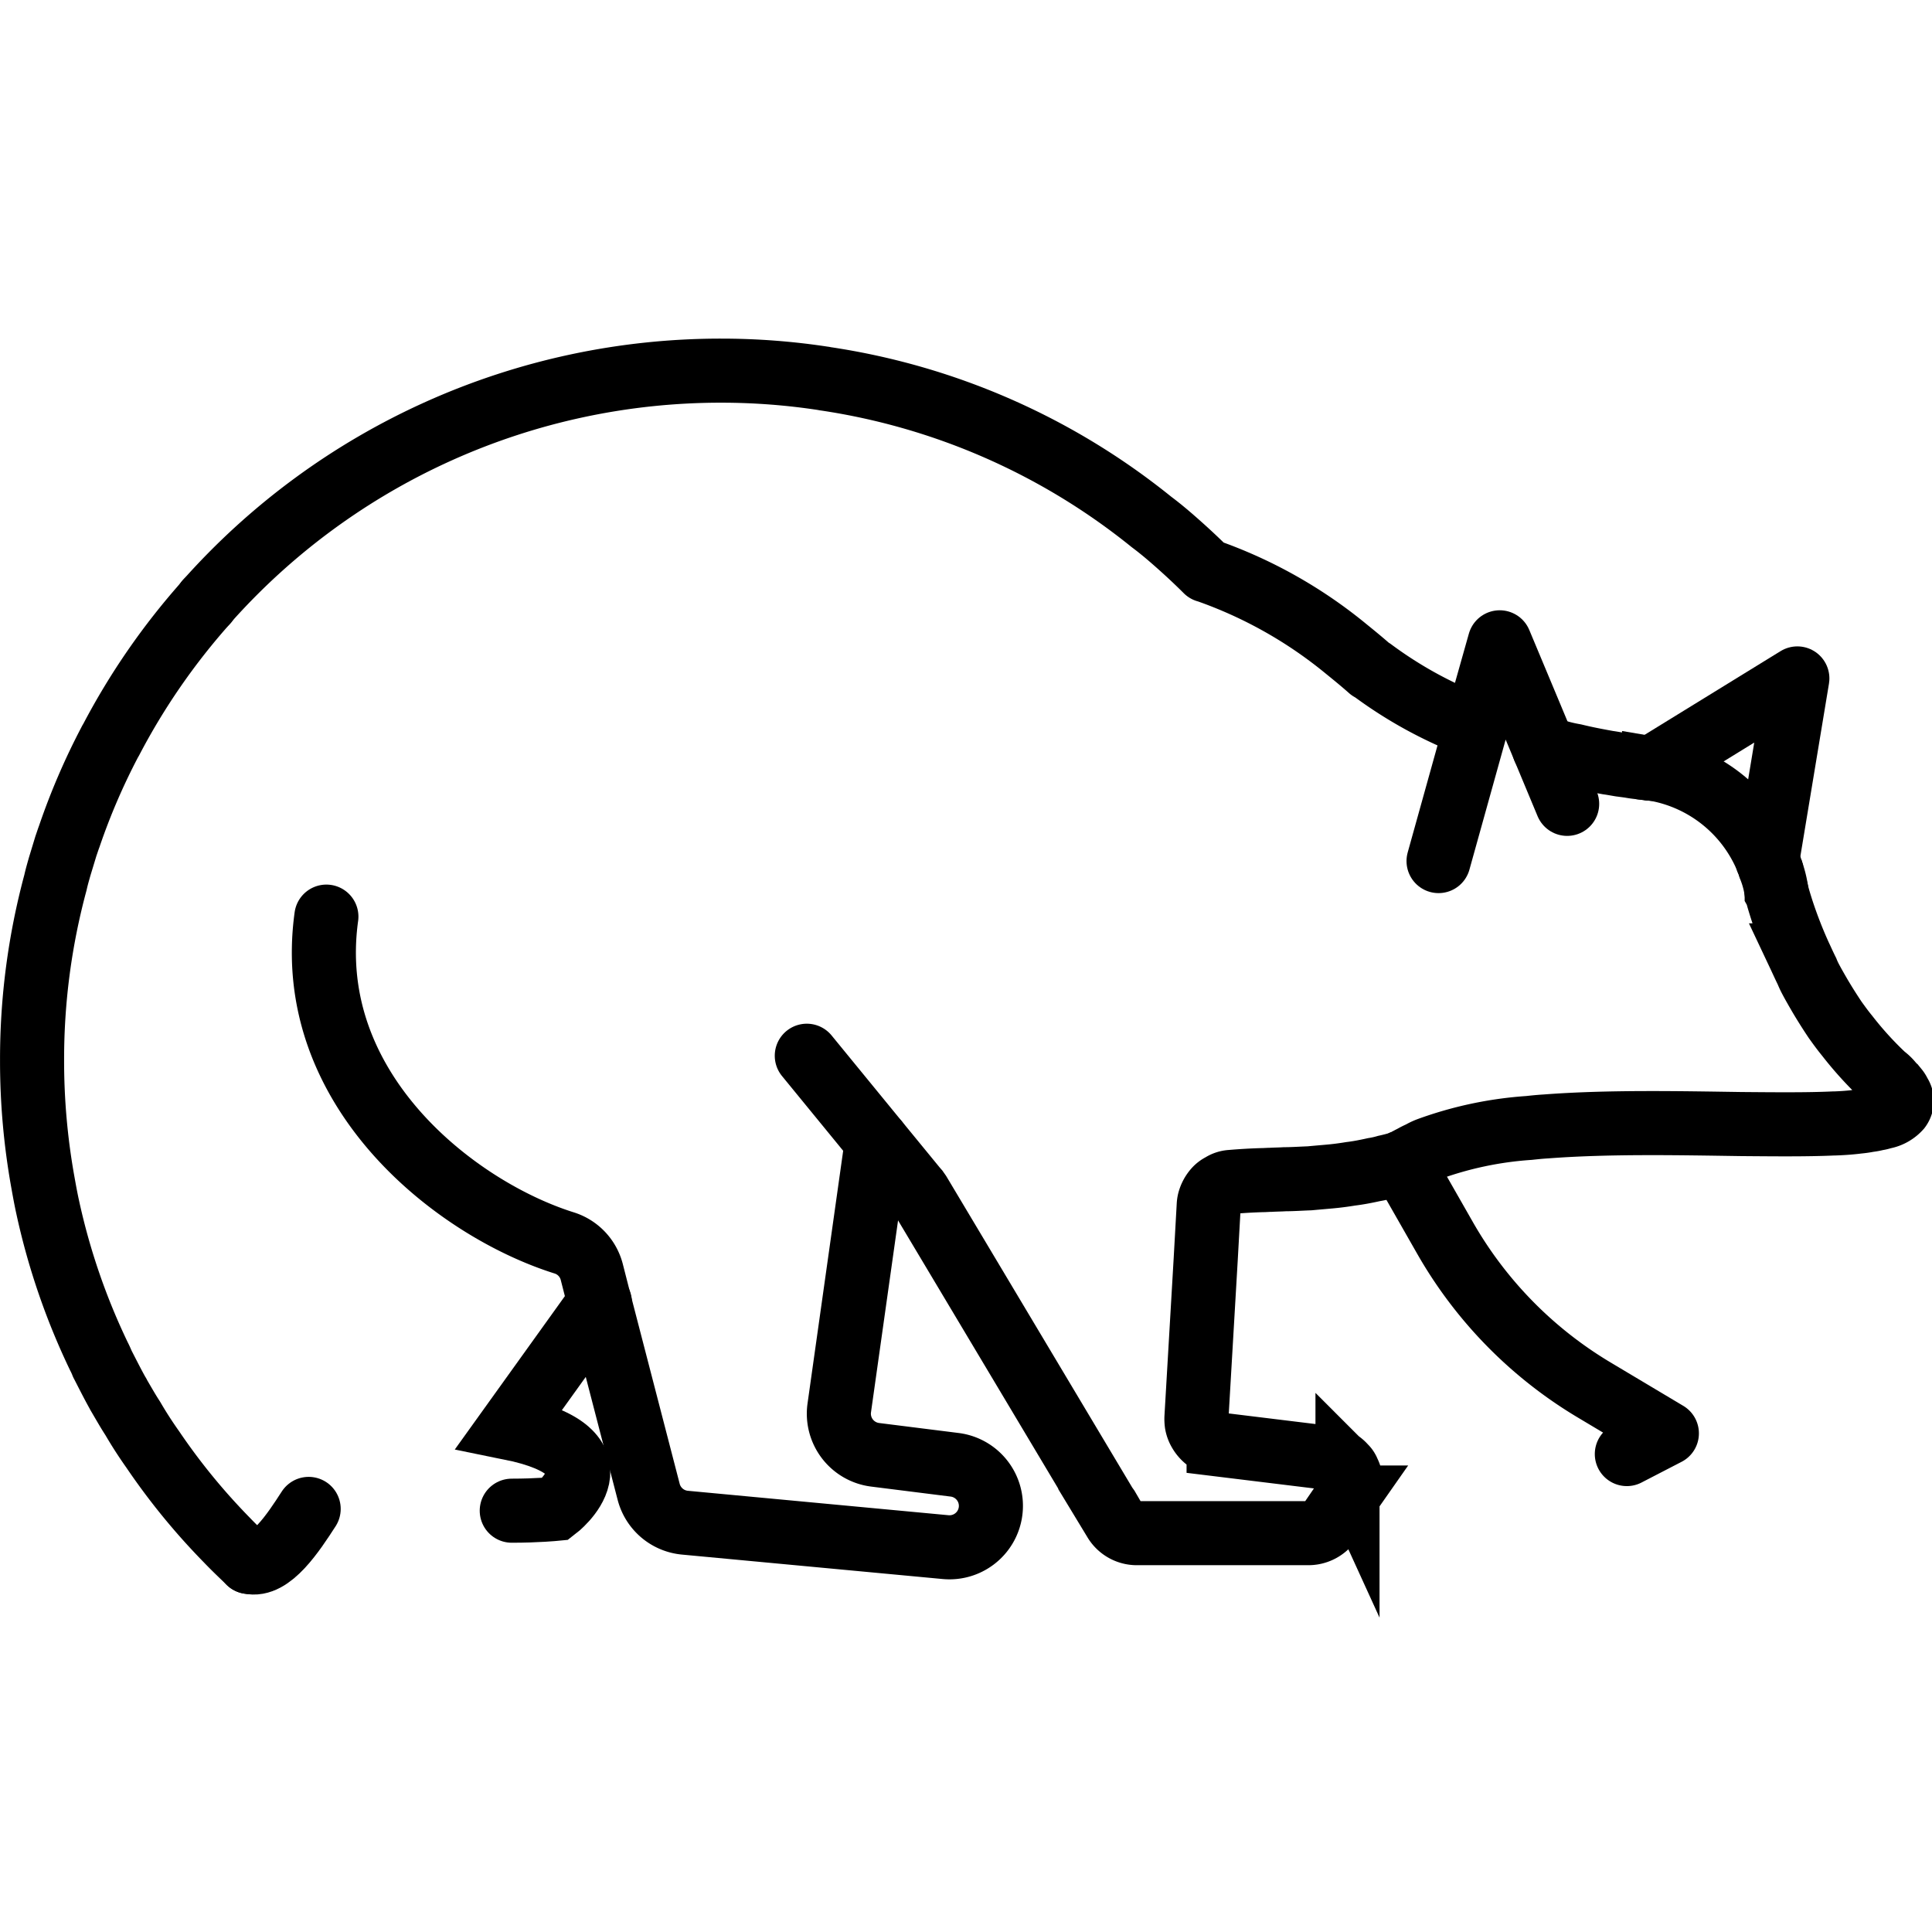 <svg xmlns="http://www.w3.org/2000/svg" width="24" height="24" viewBox="0 0 24 24"> <g transform="translate(0.0 4.206) scale(0.398)">
  
  <g
     id="line"
     transform="translate(-5.823,-16.572)">
    <path
       fill="none"
       stroke="#000"
       stroke-linecap="round"
       stroke-linejoin="round"
       stroke-width="2"
       d="m 13.596,54.756 h 0.009 c 0.664,0.168 1.375,-0.917 1.852,-1.656"
       id="path2" />
    <line
       x1="12.268"
       x2="12.268"
       y1="24.794"
       y2="24.784"
       fill="none"
       stroke="#000"
       stroke-linecap="round"
       stroke-linejoin="round"
       stroke-width="2"
       id="line4" />
    <path
       fill="none"
       stroke="#000"
       stroke-miterlimit="10"
       stroke-width="2"
       d="m 61.108,33.194 c 0,-0.019 -0.009,-0.028 -0.009,-0.047 a 1.085,1.085 0 0 1 -0.037,-0.168"
       id="path6" />
    <path
       fill="none"
       stroke="#000"
       stroke-miterlimit="10"
       stroke-width="2"
       d="m 57.029,29.957 c 0.271,0.037 0.421,0.047 0.421,0.047 a 4.659,4.659 0 0 1 3.648,3.143 v 0.009 a 3.129,3.129 0 0 1 0.178,0.72 v 0.009"
       id="path8" />
    <polyline
       fill="none"
       stroke="#000"
       stroke-linecap="round"
       stroke-linejoin="round"
       stroke-width="2"
       points="57.347 29.995 61.922 27.179 60.986 32.829 60.986 32.838 60.986 32.857"
       id="polyline10" />
    <polyline
       fill="none"
       stroke="#000"
       stroke-linecap="round"
       stroke-linejoin="round"
       stroke-width="2"
       points="50.723 32.88 52.117 27.876 52.632 26.052 53.614 28.4 54.737 31.094"
       id="polyline12" />
    <path
       fill="none"
       stroke="#000"
       stroke-linecap="round"
       stroke-linejoin="round"
       stroke-width="2"
       d="m 49.58,42.285 1.347,2.36 a 13.064,13.064 0 0 0 4.65,4.741 l 2.272,1.356 -1.249,0.646"
       id="path14" />
    <path
       fill="none"
       stroke="#000"
       stroke-linecap="round"
       stroke-linejoin="round"
       stroke-width="2"
       d="m 16.01,34.614 c -0.75,5.408 4.045,9.122 7.416,10.182 a 1.287,1.287 0 0 1 0.868,0.911 l 0.244,0.956 1.531,5.904 A 1.293,1.293 0 0 0 27.2,53.53 l 8.138,0.763 a 1.293,1.293 0 0 0 1.355,-1.671 v 0 A 1.293,1.293 0 0 0 35.62,51.723 l -2.483,-0.312 a 1.293,1.293 0 0 1 -1.119,-1.463 l 1.173,-8.317"
       id="path16" />
    <path
       fill="none"
       stroke="#000"
       stroke-linecap="round"
       stroke-miterlimit="10"
       stroke-width="2"
       d="m 21.796,53.156 c 0.782,6e-4 1.367,-0.057 1.367,-0.057 0,0 2.32,-1.768 -1.431,-2.526 l 2.806,-3.91 0.009,-0.009"
       id="path18" />
    <path
       fill="none"
       stroke="#000"
       stroke-linecap="round"
       stroke-miterlimit="10"
       stroke-width="2"
       d="m 31.005,38.956 2.189,2.675 1.188,1.45 0.065,0.075 c 0.019,0.028 0.047,0.066 0.066,0.094 l 1.095,1.833 4.715,7.895 0.066,0.093 0.234,0.402 a 0.797,0.797 0 0 0 0.673,0.384 h 5.369 a 0.815,0.815 0 0 0 0.655,-0.337 l 0.384,-0.561 0.019,-0.028 0.131,-0.187 a 0.63,0.63 0 0 0 0.093,-0.215 0.739,0.739 0 0 0 -0.066,-0.627 c 0,0 0.009,0 0,-0.009 A 0.321,0.321 0 0 0 47.796,51.781 0.751,0.751 0 0 0 47.3,51.51 l -3.442,-0.421 a 0.984,0.984 0 0 1 -0.159,-0.037 0.579,0.579 0 0 1 -0.112,-0.047 0.864,0.864 0 0 1 -0.318,-0.318 0.742,0.742 0 0 1 -0.094,-0.253 1.081,1.081 0 0 1 -0.009,-0.178 l 0.29,-4.958 0.093,-1.665 a 0.725,0.725 0 0 1 0.019,-0.14 0.864,0.864 0 0 1 0.197,-0.365 0.581,0.581 0 0 1 0.178,-0.131 0.607,0.607 0 0 1 0.309,-0.103 c 0.327,-0.028 0.655,-0.047 0.973,-0.056 0.084,0 0.168,-0.009 0.253,-0.009 0.15,-0.009 0.299,-0.009 0.449,-0.019 0.243,0 0.505,-0.019 0.767,-0.028 0.206,-0.019 0.412,-0.037 0.627,-0.056 0.215,-0.019 0.43,-0.047 0.655,-0.084 0.234,-0.028 0.477,-0.075 0.73,-0.131 a 3.05,3.05 0 0 0 0.374,-0.084 c 0.131,-0.028 0.271,-0.066 0.412,-0.103 a 0.388,0.388 0 0 0 0.093,-0.037 0.343,0.343 0 0 0 0.103,-0.047 2.436,2.436 0 0 1 0.225,-0.122 1.965,1.965 0 0 1 0.243,-0.122 1.58,1.58 0 0 1 0.253,-0.122 11.381,11.381 0 0 1 3.134,-0.664 c 0.178,-0.019 0.346,-0.037 0.524,-0.047 1.964,-0.15 4.163,-0.103 6.09,-0.075 1.085,0.009 2.086,0.019 2.9,-0.019 h 0.037 c 0.262,-0.009 0.505,-0.028 0.72,-0.056 a 3.048,3.048 0 0 0 0.328,-0.047 1.75,1.75 0 0 0 0.253,-0.047 1.016,1.016 0 0 0 0.197,-0.047 0.886,0.886 0 0 0 0.514,-0.281 0.377,0.377 0 0 0 0,-0.449 0.56,0.56 0 0 0 -0.084,-0.14 L 65.009,39.995 a 0.568,0.568 0 0 0 -0.122,-0.14 1.21,1.21 0 0 0 -0.215,-0.225 H 64.663 a 10.915,10.915 0 0 1 -1.188,-1.3 c -0.131,-0.159 -0.253,-0.327 -0.374,-0.496 Q 62.848,37.456 62.624,37.077 c -0.103,-0.178 -0.206,-0.355 -0.299,-0.533 a 2.406,2.406 0 0 1 -0.103,-0.225 c -0.084,-0.168 -0.159,-0.337 -0.234,-0.496 a 13.816,13.816 0 0 1 -0.561,-1.45 c -0.047,-0.15 -0.094,-0.299 -0.131,-0.44 -0.009,-0.019 -0.009,-0.037 -0.019,-0.056 0,-0.019 -0.009,-0.037 -0.009,-0.056"
       id="path20" />
    <path
       fill="none"
       stroke="#000"
       stroke-linecap="round"
       stroke-linejoin="round"
       stroke-width="2"
       d="M 57.45,30.004 A 0.806,0.806 0 0 1 57.347,29.994 C 57.272,29.985 57.169,29.976 57.029,29.957 56.945,29.948 56.851,29.938 56.748,29.92 56.645,29.901 56.543,29.892 56.421,29.873 H 56.412 C 56.29,29.854 56.15,29.826 56.009,29.807 55.701,29.751 55.345,29.686 54.962,29.592 A 4.572,4.572 0 0 1 54.503,29.489 C 54.344,29.452 54.176,29.415 54.017,29.368"
       id="path22" />
    <path
       fill="none"
       stroke="#000"
       stroke-linecap="round"
       stroke-linejoin="round"
       stroke-width="2"
       d="m 51.894,28.685 a 13.211,13.211 0 0 1 -3.246,-1.768 0.071,0.071 0 0 1 -0.037,-0.019 0.029,0.029 0 0 0 -0.019,-0.009 c -0.253,-0.225 -0.505,-0.43 -0.748,-0.627 a 14.227,14.227 0 0 0 -4.359,-2.451 h -0.009 c -0.337,-0.337 -0.692,-0.664 -1.057,-0.982 -0.215,-0.187 -0.43,-0.365 -0.655,-0.533 a 21.14,21.14 0 0 0 -10.187,-4.471 c -0.019,0 -0.028,-0.009 -0.047,-0.009 a 21.076,21.076 0 0 0 -3.19,-0.243 21.46,21.46 0 0 0 -16.071,7.212 v 0.009 a 21.221,21.221 0 0 0 -2.984,4.312 0.206,0.206 0 0 0 -0.028,0.047 20.693,20.693 0 0 0 -1.272,2.956 C 7.946,32.212 7.918,32.305 7.881,32.408 l -0.196,0.645 c -0.047,0.168 -0.094,0.327 -0.131,0.496 a 21.151,21.151 0 0 0 -0.73,5.538 21.372,21.372 0 0 0 0.337,3.817 c 0.047,0.262 0.094,0.524 0.15,0.776 a 21.073,21.073 0 0 0 1.6,4.659 2.394,2.394 0 0 1 0.103,0.225 c 0,0.009 0.009,0.009 0.009,0.019 0.159,0.309 0.318,0.627 0.486,0.926 0.009,0.009 0.009,0.009 0.009,0.019 0.15,0.253 0.29,0.505 0.449,0.748 0.196,0.337 0.402,0.655 0.627,0.973 a 20.292,20.292 0 0 0 2.311,2.825 c 0.215,0.225 0.43,0.43 0.655,0.645 l 0.037,0.037 h 0.009"
       id="path24" />
  </g>
</g></svg>